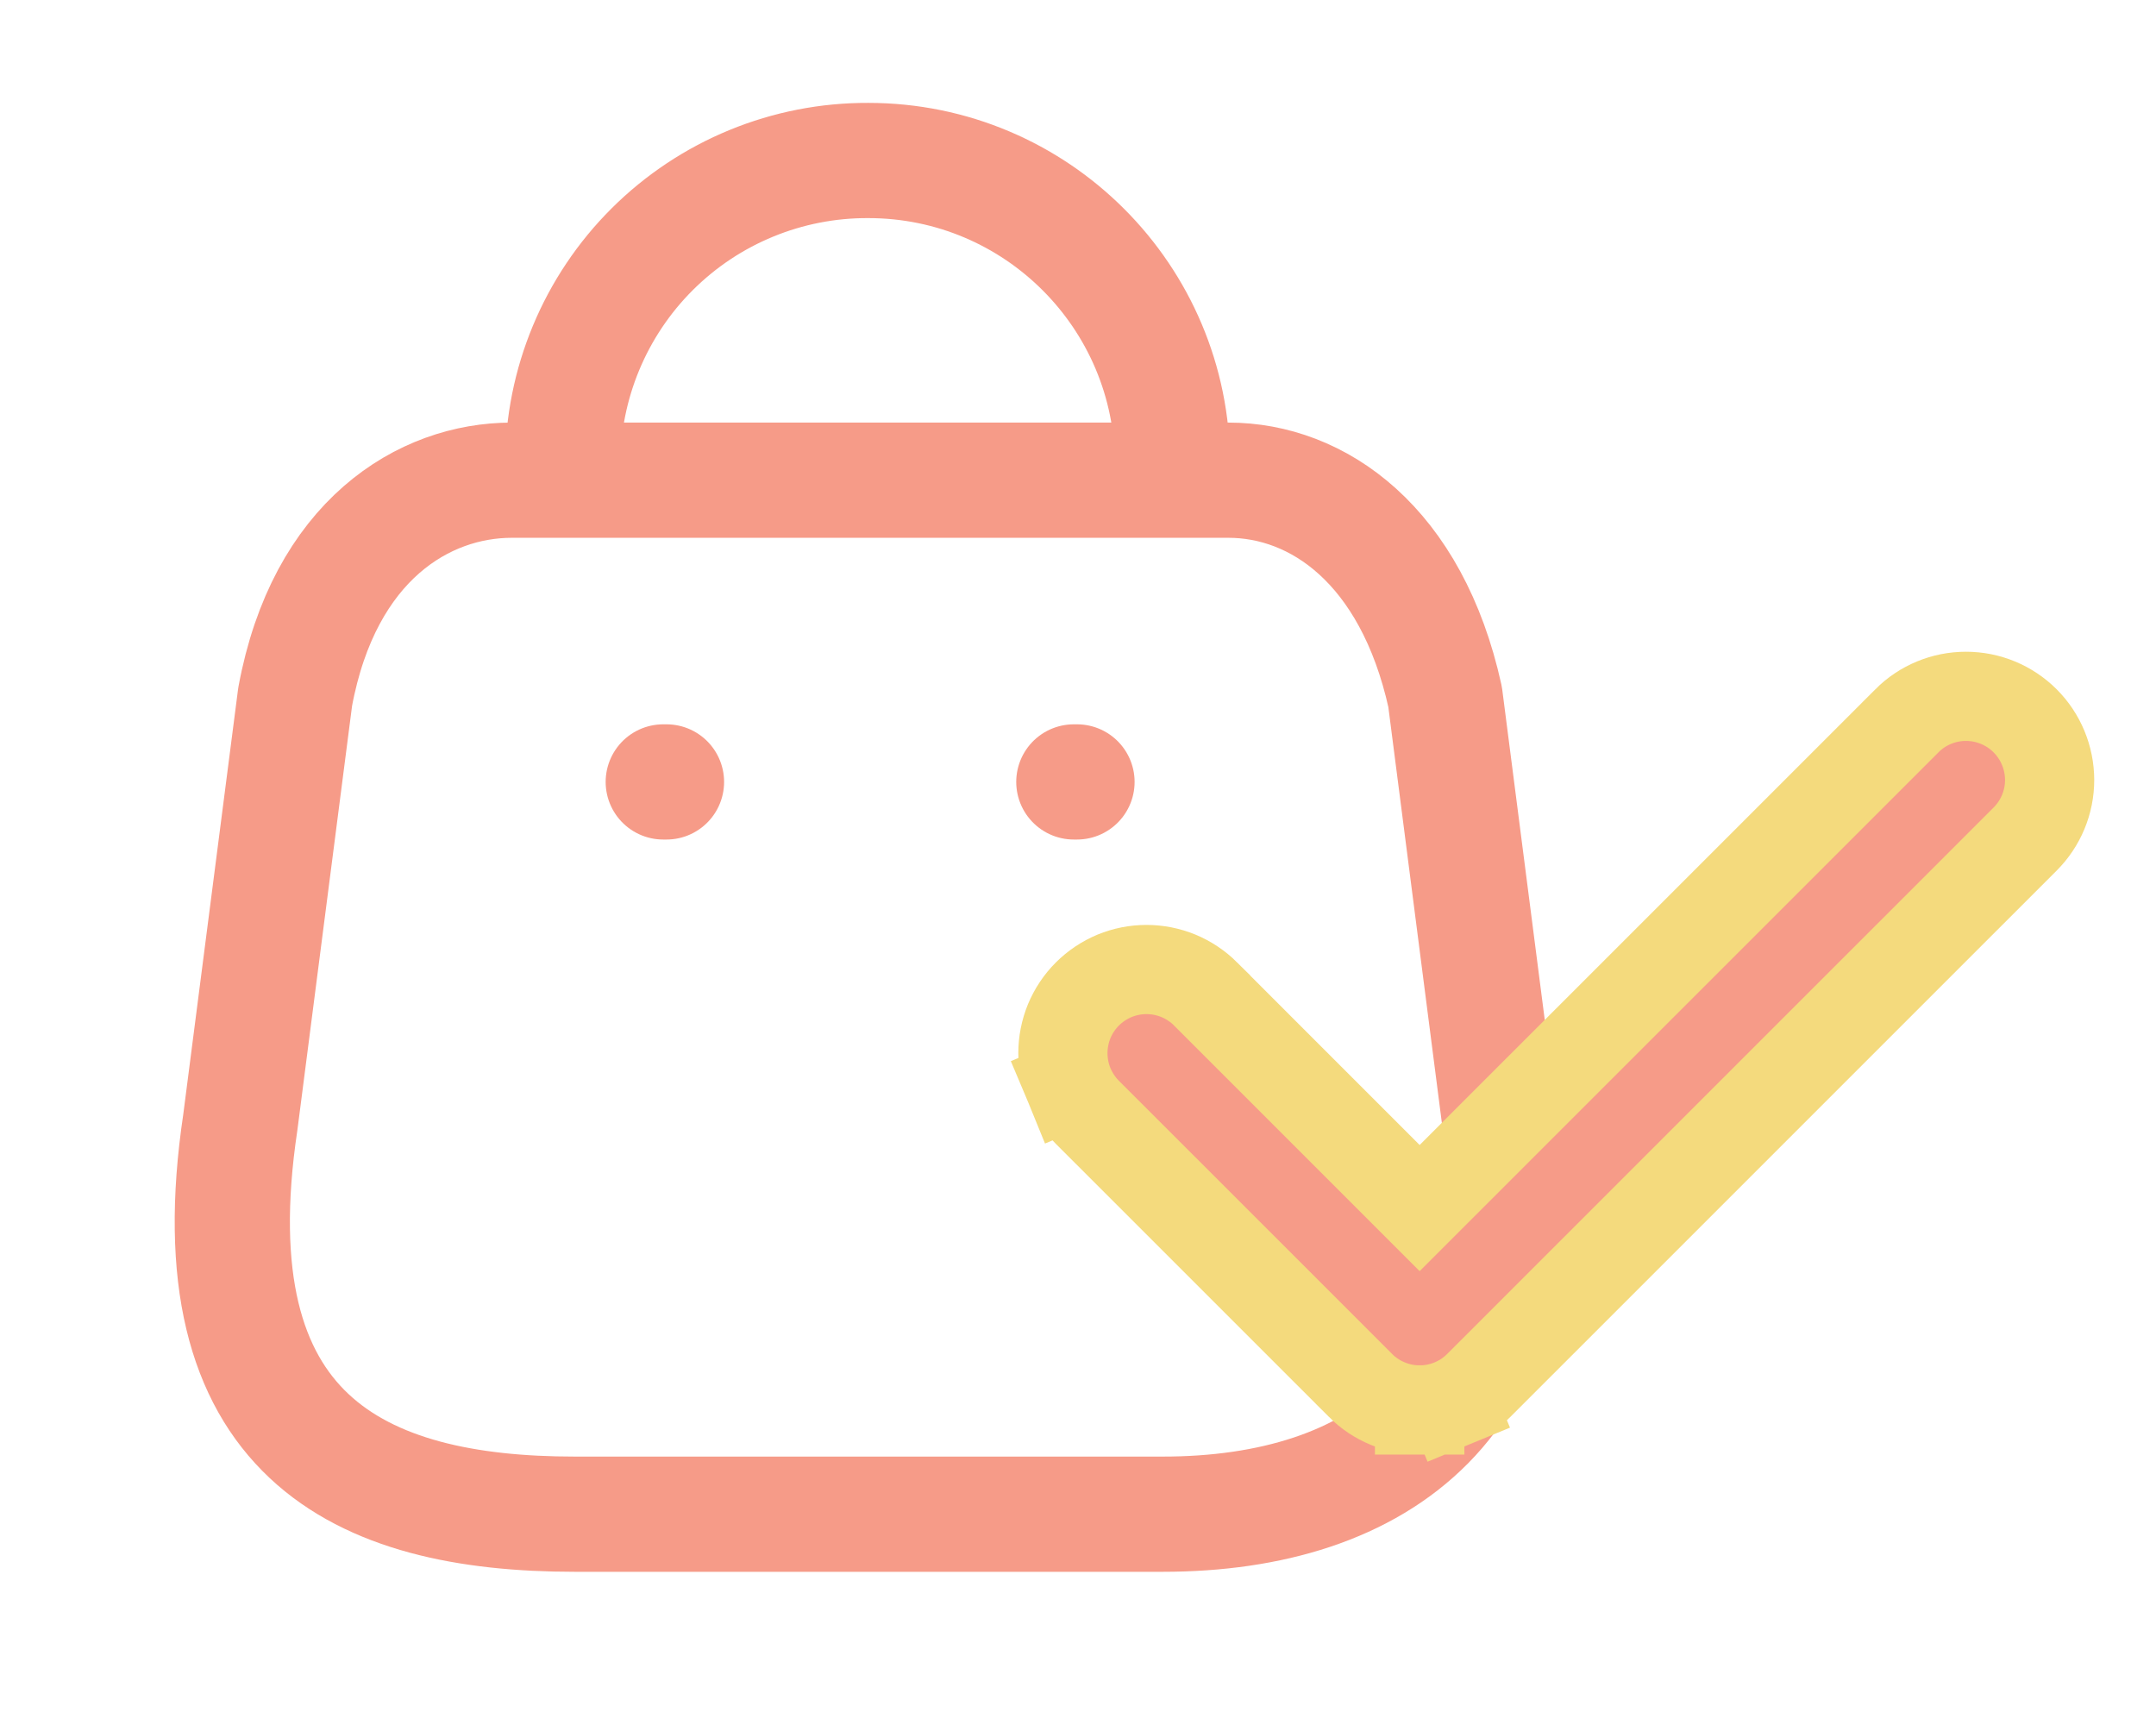 <svg width="30" height="24" viewBox="0 0 30 24" fill="none" xmlns="http://www.w3.org/2000/svg">
<path fill-rule="evenodd" clip-rule="evenodd" d="M16.179 21.067H7.999C4.995 21.067 2.69 19.982 3.344 15.614L4.107 9.695C4.51 7.515 5.901 6.681 7.12 6.681H17.094C18.332 6.681 19.641 7.578 20.108 9.695L20.87 15.614C21.426 19.489 19.184 21.067 16.179 21.067Z" stroke="#F69B88" stroke-width="1.603" stroke-linecap="round" stroke-linejoin="round"/>
<path d="M16.315 6.466C16.315 4.128 14.42 2.233 12.082 2.233V2.233C10.956 2.228 9.874 2.672 9.076 3.467C8.279 4.261 7.83 5.341 7.83 6.466H7.83" stroke="#F69B88" stroke-width="1.603" stroke-linecap="round" stroke-linejoin="round"/>
<path d="M14.986 10.879H14.942" stroke="#F69B88" stroke-width="1.603" stroke-linecap="round" stroke-linejoin="round"/>
<path d="M9.274 10.879H9.229" stroke="#F69B88" stroke-width="1.603" stroke-linecap="round" stroke-linejoin="round"/>
<path d="M19.754 19.617C19.907 19.617 20.058 19.587 20.2 19.528L19.962 18.955L20.2 19.528C20.341 19.47 20.469 19.384 20.577 19.275L28.179 11.674L28.179 11.674C28.397 11.456 28.52 11.16 28.52 10.851C28.519 10.543 28.397 10.247 28.179 10.029C27.961 9.811 27.665 9.688 27.356 9.688C27.048 9.688 26.752 9.81 26.534 10.028L26.534 10.029L19.754 16.808L16.776 13.83L16.776 13.829C16.668 13.722 16.54 13.636 16.398 13.577L16.398 13.577C16.257 13.519 16.106 13.489 15.953 13.489C15.8 13.489 15.649 13.519 15.508 13.577L15.508 13.577C15.367 13.636 15.238 13.722 15.13 13.83C15.022 13.938 14.937 14.066 14.878 14.207C14.82 14.348 14.79 14.5 14.79 14.652C14.79 14.805 14.82 14.957 14.878 15.098L15.451 14.86L14.878 15.098C14.937 15.239 15.022 15.367 15.13 15.475C15.13 15.475 15.13 15.475 15.13 15.475L18.931 19.275C18.931 19.275 18.931 19.275 18.931 19.276C19.039 19.384 19.168 19.47 19.309 19.528C19.45 19.587 19.601 19.617 19.754 19.617ZM19.754 19.617C19.754 19.617 19.754 19.617 19.753 19.617L19.754 18.996L19.755 19.617C19.755 19.617 19.755 19.617 19.754 19.617Z" fill="#F69B88" stroke="#F4DA7D" stroke-width="1.241"/>
</svg>
